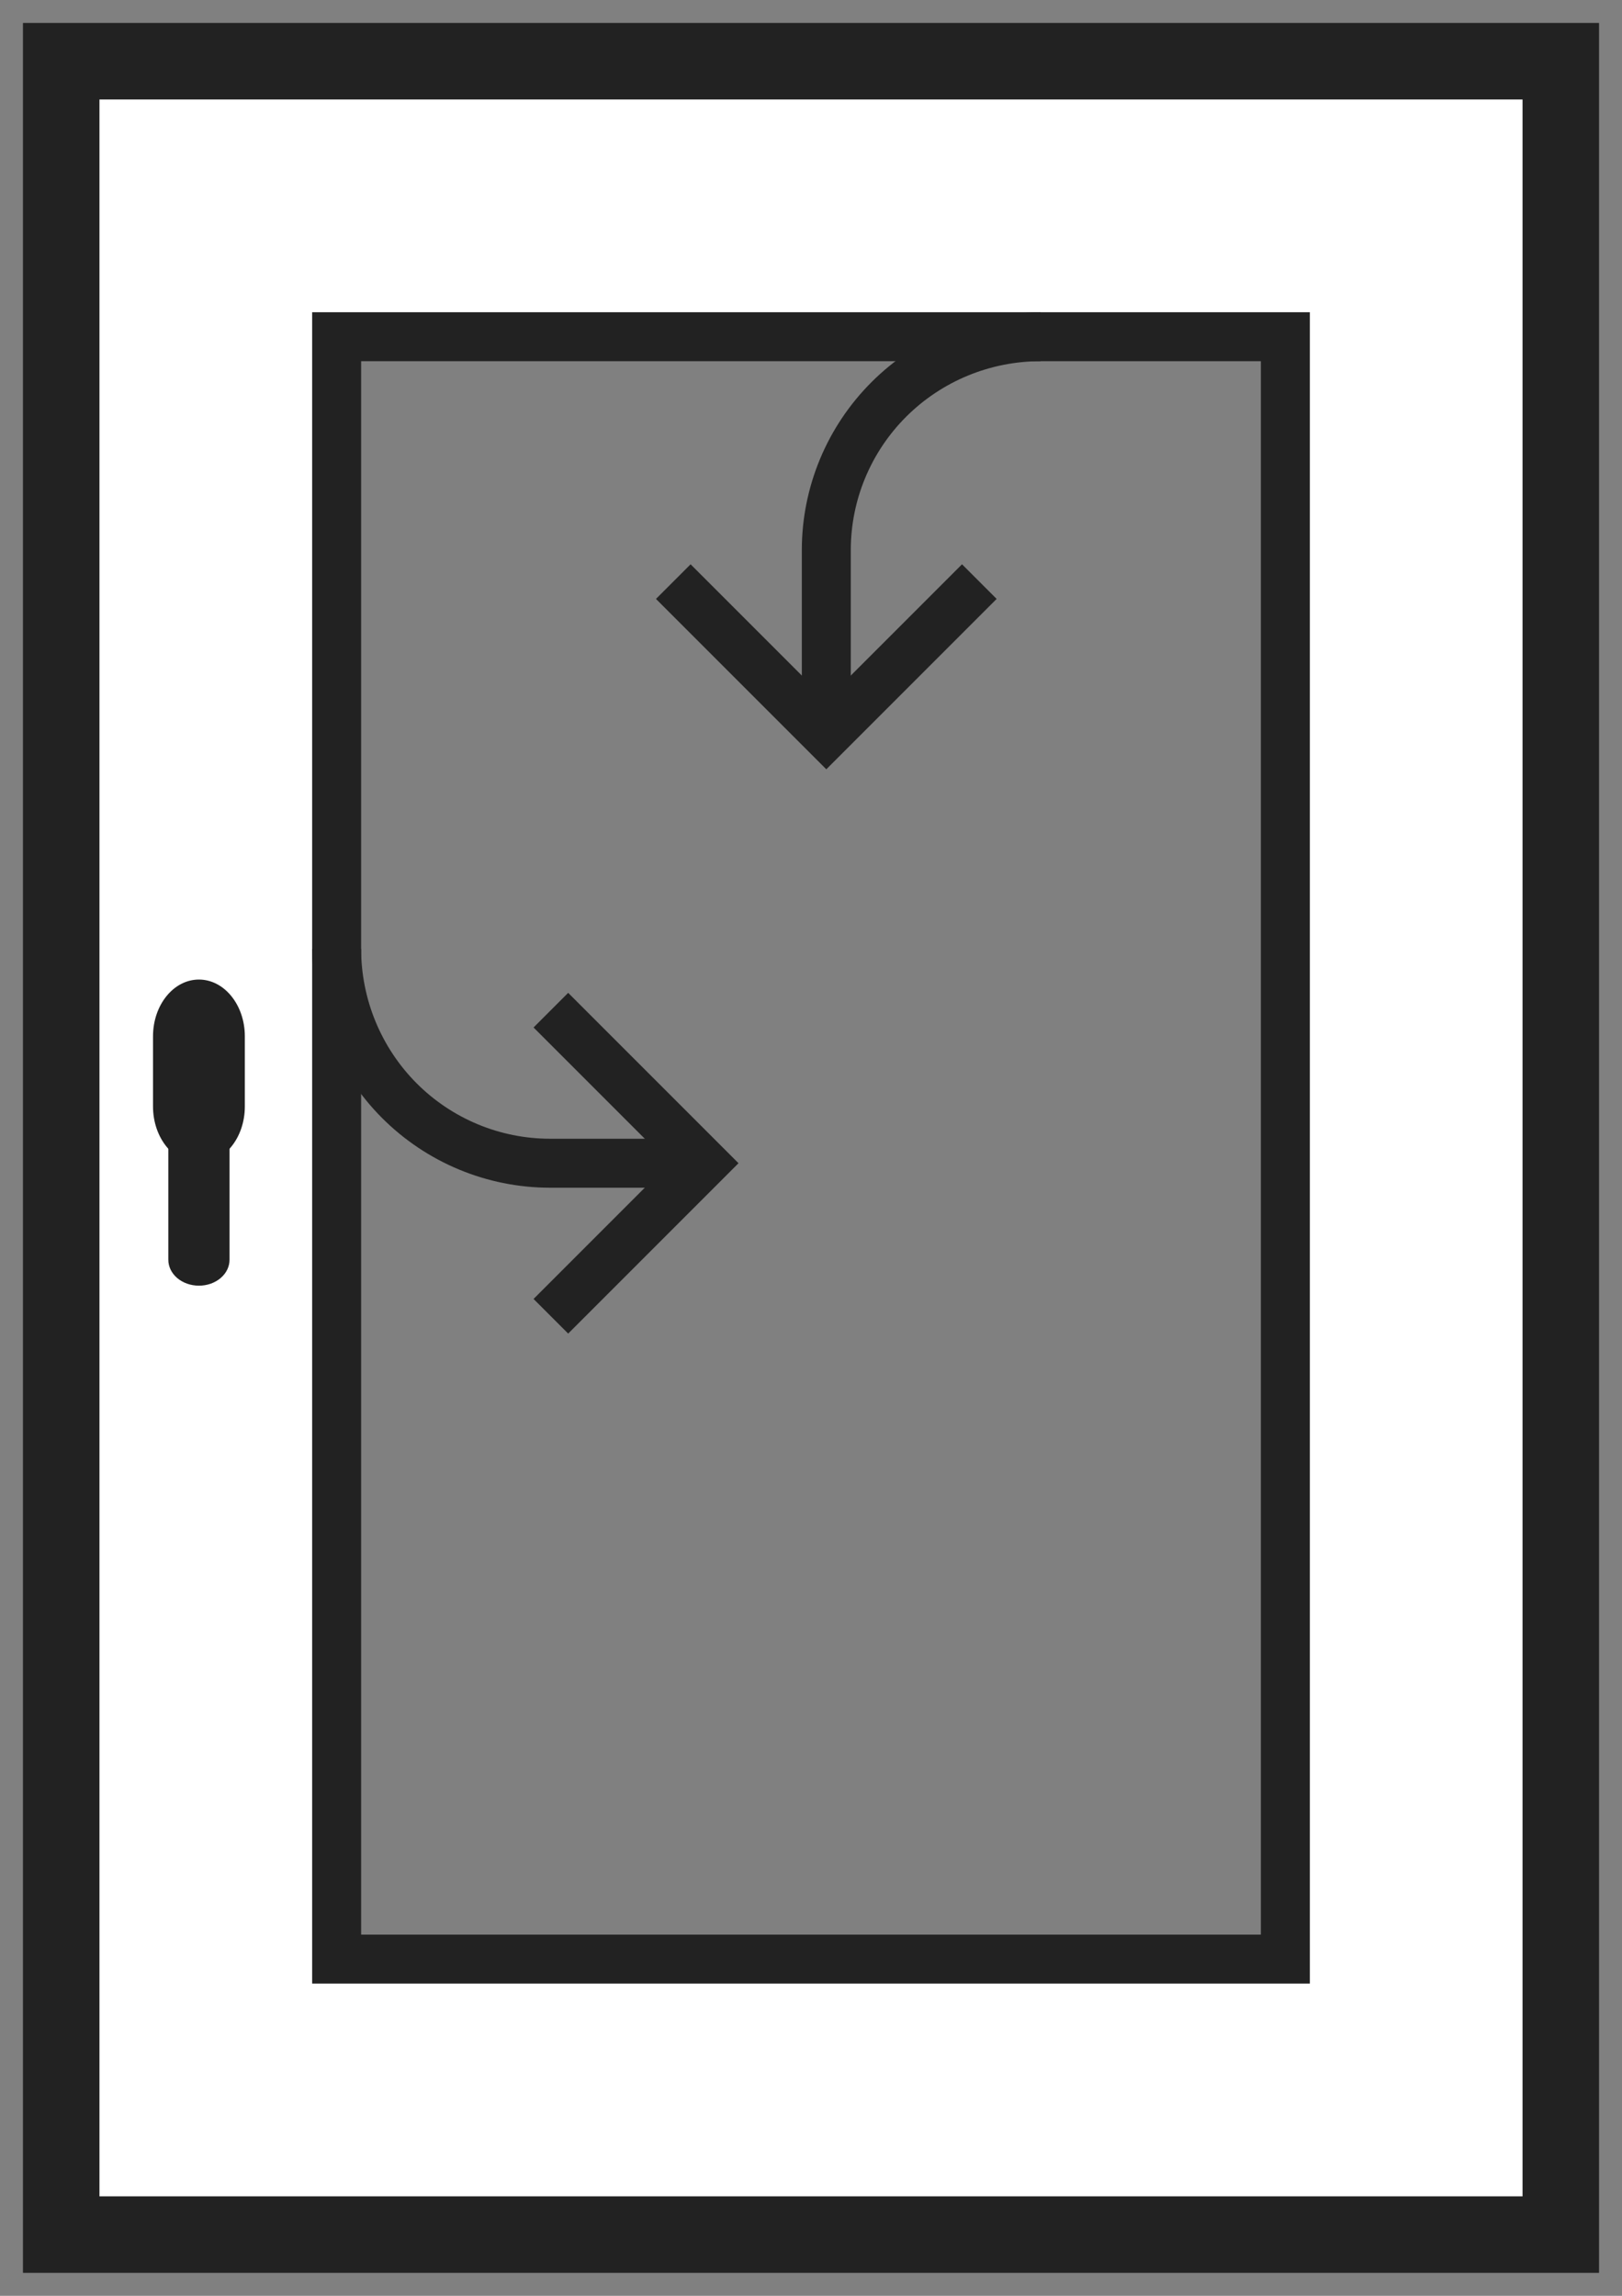<svg width="53" height="75" viewBox="0 0 53 75" fill="none" xmlns="http://www.w3.org/2000/svg">
<rect x="0" y="0" width="53" height="75" fill="#808080" stroke="none"/>
<path d="M51 73H2V2H51V73ZM41.974 63.796V11.204H11.026V63.796H41.974Z" fill="white"/>
<path d="M5 36.147C5 37.17 5.672 38 6.5 38C7.328 38 8 37.17 8 36.147V33.853C8 32.83 7.328 32 6.5 32C5.672 32 5 32.83 5 33.853V36.147Z" fill="#222222"/>
<path d="M6.497 34C6.366 34 6.237 34.022 6.116 34.064C5.995 34.107 5.885 34.169 5.792 34.248C5.699 34.326 5.626 34.419 5.576 34.522C5.526 34.624 5.5 34.734 5.5 34.845V41.15C5.499 41.261 5.525 41.372 5.574 41.475C5.624 41.578 5.698 41.672 5.79 41.751C5.883 41.83 5.993 41.892 6.114 41.935C6.236 41.978 6.366 42 6.497 42C6.629 42.001 6.76 41.979 6.882 41.937C7.004 41.894 7.115 41.831 7.208 41.752C7.301 41.673 7.375 41.58 7.425 41.476C7.475 41.373 7.501 41.262 7.5 41.15V34.845C7.5 34.734 7.474 34.624 7.424 34.521C7.373 34.418 7.299 34.325 7.206 34.246C7.113 34.167 7.002 34.105 6.881 34.063C6.759 34.021 6.629 33.999 6.497 34Z" fill="#222222"/>
<path d="M42 64V11L11 11L11 64H42Z" stroke="#222222" stroke-width="1.6" stroke-miterlimit="10"/>
<path d="M23 38H17.969C16.121 37.999 14.349 37.261 13.042 35.949C11.736 34.636 11.001 32.856 11 31" stroke="#222222" stroke-width="1.6" stroke-miterlimit="10"/>
<path d="M18 33L23 38L18 43" stroke="#222222" stroke-width="1.6" stroke-miterlimit="10"/>
<path d="M27 23V17.97C27 16.122 27.738 14.349 29.05 13.042C30.363 11.734 32.144 11 34 11" stroke="#222222" stroke-width="1.6" stroke-miterlimit="10"/>
<path d="M32 19L27 24L22 19" stroke="#222222" stroke-width="1.6" stroke-miterlimit="10"/>
<path d="M51 2H2V73H51V2Z" stroke="#222222" stroke-width="2.5" stroke-miterlimit="10"/>
</svg>
